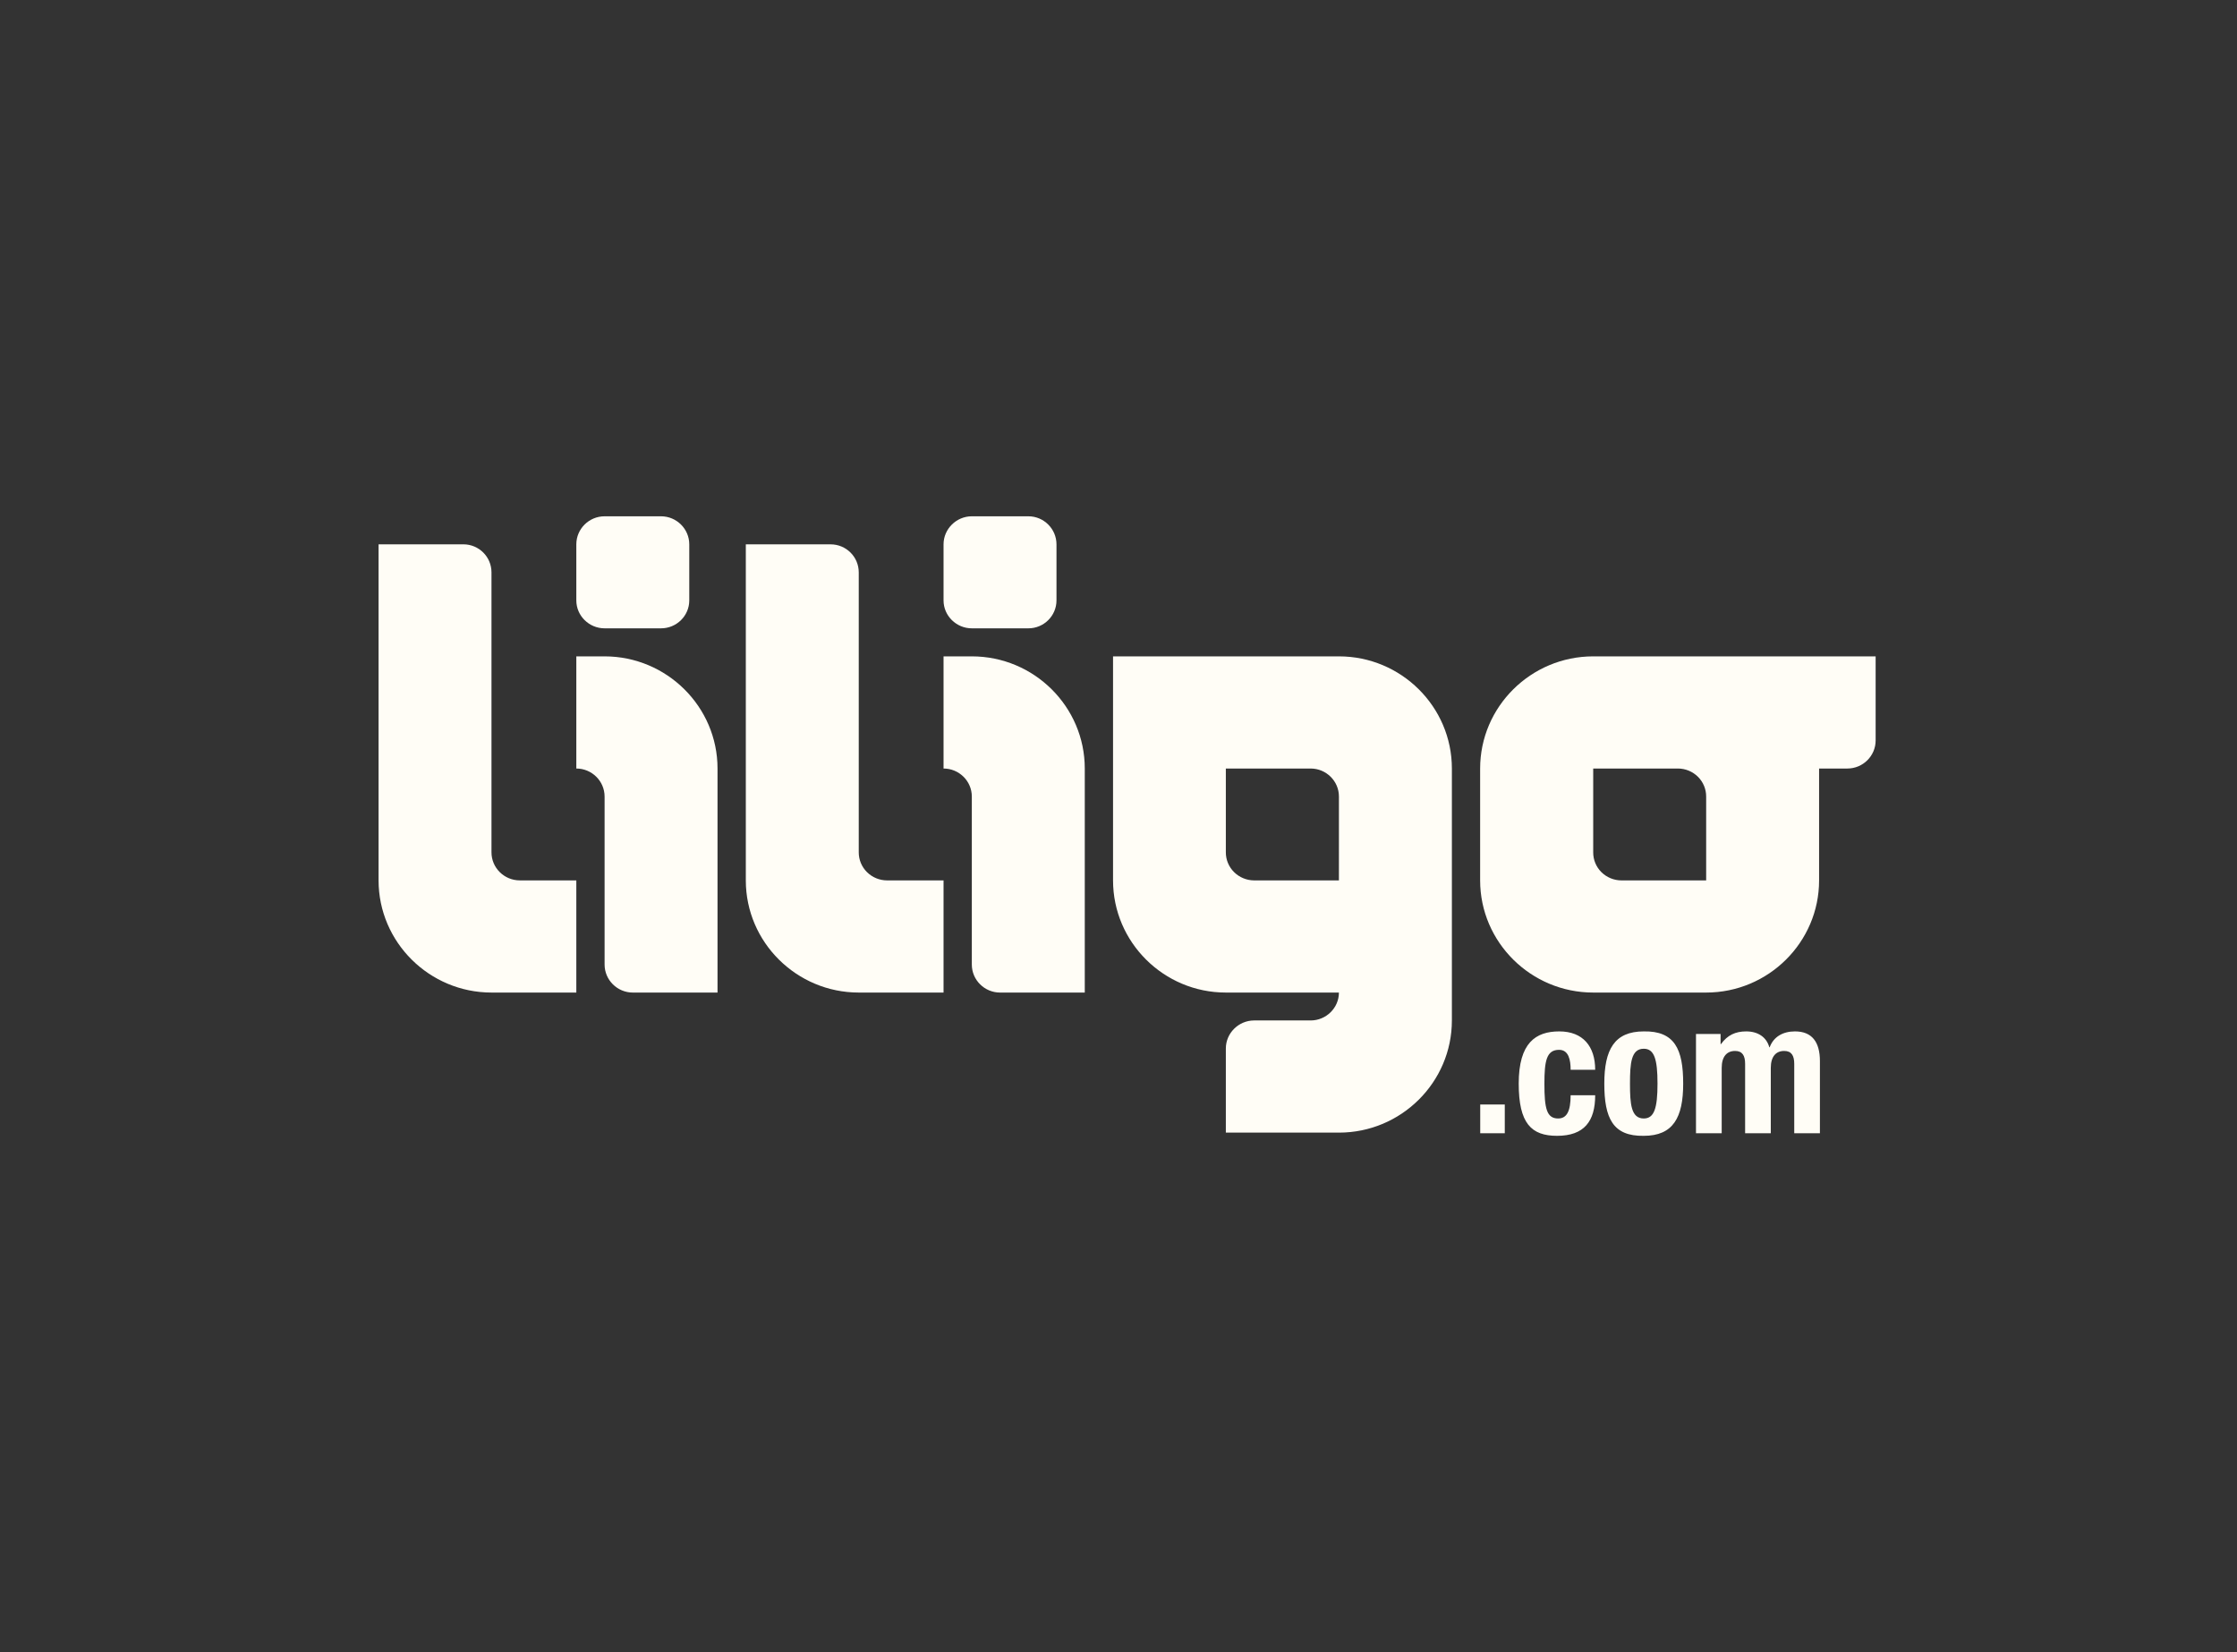 <svg width="130" height="96" viewBox="0 0 130 96" fill="none" xmlns="http://www.w3.org/2000/svg">
<rect x="0" y="0" width="130" height="96" fill="#333333" stroke="none"/>
<path d="M77.809 51.157H72.881C72.444 51.155 72.025 50.982 71.717 50.676C71.409 50.371 71.237 49.958 71.238 49.528V44.656H76.167C77.068 44.656 77.81 45.384 77.81 46.285L77.809 51.157ZM77.809 38.139H64.683V51.157C64.683 54.747 67.627 57.674 71.237 57.674H77.809C77.809 58.568 77.067 59.295 76.166 59.295H72.881C71.982 59.295 71.238 60.031 71.238 60.924V65.813H77.81C81.429 65.813 84.374 62.885 84.374 59.295V44.656C84.374 41.066 81.428 38.139 77.809 38.139ZM99.151 51.157H94.222C94.006 51.156 93.792 51.113 93.593 51.03C93.394 50.947 93.213 50.827 93.061 50.676C92.909 50.524 92.789 50.345 92.708 50.148C92.627 49.951 92.586 49.741 92.587 49.528V44.656H97.508C97.725 44.656 97.939 44.699 98.139 44.781C98.339 44.864 98.52 44.984 98.673 45.135C98.826 45.287 98.946 45.466 99.028 45.663C99.11 45.86 99.152 46.072 99.151 46.285V51.157ZM92.587 38.139C88.968 38.139 86.016 41.066 86.016 44.656V51.157C86.016 54.747 88.968 57.674 92.587 57.674H99.151C102.77 57.674 105.714 54.747 105.714 51.157V44.656H107.357C108.266 44.656 109 43.92 109 43.027V38.139H92.587ZM56.476 38.139H54.833V44.656C55.734 44.656 56.476 45.384 56.476 46.285V56.046C56.476 56.94 57.21 57.675 58.12 57.675H63.04V44.656C63.04 41.066 60.097 38.139 56.476 38.139ZM49.905 49.527V33.259C49.905 32.357 49.172 31.63 48.27 31.63H43.342V51.157C43.342 54.747 46.293 57.674 49.905 57.674H54.833V51.157H51.547C51.11 51.155 50.691 50.982 50.383 50.676C50.076 50.371 49.904 49.957 49.905 49.527ZM56.476 36.51H59.764C60.663 36.51 61.396 35.782 61.396 34.888V31.63C61.396 30.736 60.664 30 59.763 30H56.476C55.577 30 54.833 30.736 54.833 31.629V34.888C54.833 35.782 55.577 36.51 56.476 36.51ZM35.135 36.51H38.413C39.321 36.51 40.056 35.782 40.056 34.888V31.63C40.056 30.736 39.321 30 38.413 30H35.134C34.226 30 33.492 30.736 33.492 31.629V34.888C33.492 35.782 34.234 36.51 35.135 36.51ZM35.135 38.139H33.492V44.656C34.392 44.656 35.135 45.384 35.135 46.285V56.046C35.135 56.94 35.87 57.675 36.778 57.675H41.698V44.656C41.698 41.066 38.746 38.139 35.135 38.139ZM28.562 49.527C28.562 50.43 29.306 51.156 30.206 51.156H33.492V57.674H28.562C24.952 57.674 22 54.747 22 51.157V31.629H26.929C27.83 31.629 28.562 32.356 28.562 33.258V49.526V49.527ZM86.021 65.849V64.177H87.448V65.849H86.021ZM91.275 62.161C91.275 61.603 91.167 61.002 90.605 61.002C89.87 61.002 89.751 61.646 89.751 62.975C89.751 64.402 89.88 64.991 90.55 64.991C91.048 64.991 91.275 64.573 91.275 63.64H92.702C92.702 65.152 92.064 65.999 90.486 65.999C88.994 65.999 88.258 65.281 88.258 62.965C88.258 60.596 89.243 59.931 90.615 59.931C91.989 59.931 92.702 60.799 92.702 62.161H91.275ZM95.524 59.931C97.319 59.898 97.816 60.96 97.816 62.965C97.816 64.938 97.232 65.999 95.524 65.999C93.729 66.032 93.232 64.97 93.232 62.965C93.232 60.993 93.815 59.931 95.524 59.931ZM95.524 64.991C96.129 64.991 96.324 64.402 96.324 62.965C96.324 61.528 96.129 60.939 95.524 60.939C94.789 60.939 94.724 61.785 94.724 62.965C94.724 64.144 94.788 64.991 95.524 64.991ZM98.562 60.081H99.989V60.67H100.011C100.389 60.145 100.853 59.931 101.48 59.931C102.162 59.931 102.659 60.264 102.821 60.853H102.842C103.07 60.241 103.611 59.931 104.313 59.931C105.297 59.931 105.762 60.542 105.762 61.657V65.849H104.27V61.817C104.27 61.336 104.108 61.067 103.686 61.067C103.209 61.067 102.907 61.389 102.907 62.054V65.849H101.415V61.817C101.415 61.336 101.253 61.067 100.832 61.067C100.356 61.067 100.054 61.389 100.054 62.054V65.849H98.56V60.081H98.562Z" fill="#FFFDF6"/>
</svg>
